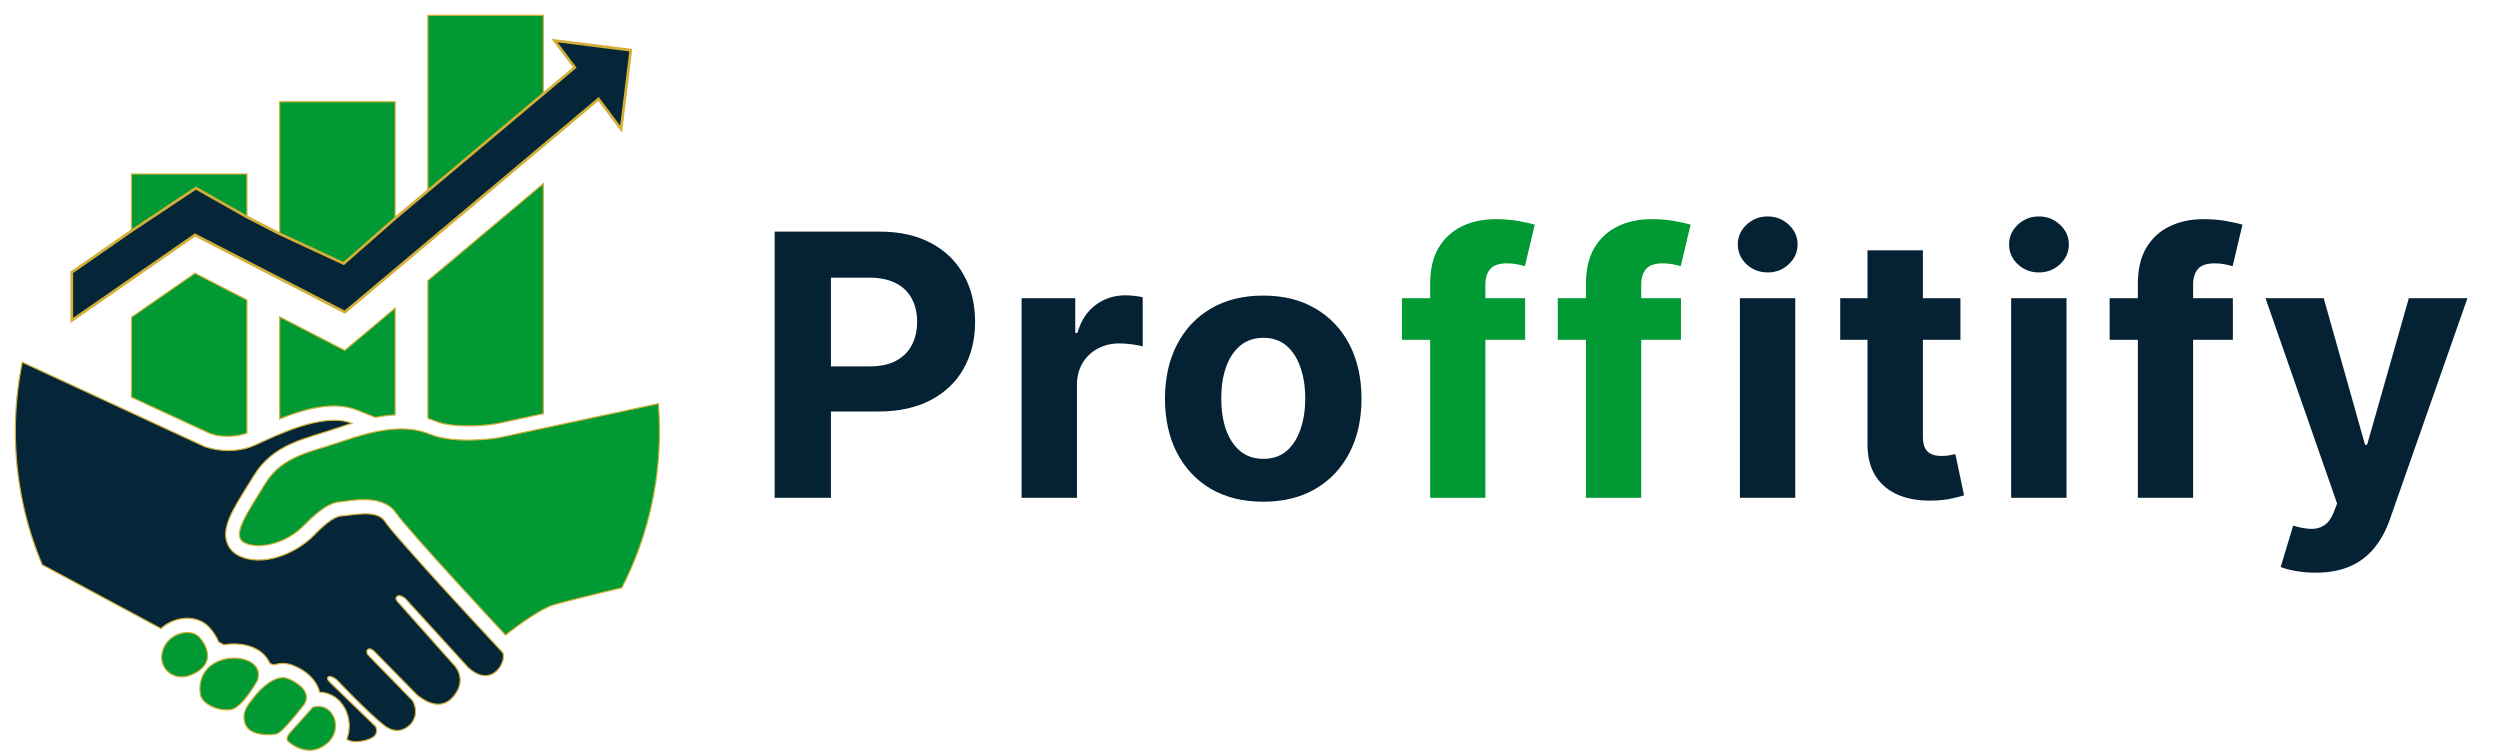 <svg width="163" height="49" viewBox="0 0 163 49" fill="none" xmlns="http://www.w3.org/2000/svg">
<path fill-rule="evenodd" clip-rule="evenodd" d="M4.68 17.753L8.573 15.053V11.344H16.101V14.147L18.237 15.247V6.635H25.763V14.236L27.899 12.442V1H35.426V6.12L37.473 4.401L36.153 2.645L41.113 3.285L40.494 8.418L39.021 6.458L22.479 20.351L12.712 15.321L4.68 20.89V17.753V17.753ZM35.426 11.972V26.974L32.352 27.63C31.253 27.809 29.402 27.879 28.365 27.45C28.211 27.386 28.056 27.331 27.899 27.283V18.294L35.426 11.972ZM25.763 20.088V27.051C25.336 27.074 24.908 27.131 24.482 27.212L23.265 26.732C21.756 26.137 19.895 26.647 18.237 27.311V20.661L22.479 22.847L25.763 20.088V20.088ZM16.101 19.561V28.237C15.371 28.505 14.38 28.523 13.668 28.252L8.573 25.896V20.686L12.712 17.816L16.101 19.561ZM12.972 41.523C13.41 41.976 14.095 43.168 12.71 43.893C11.324 44.617 10.406 43.545 10.551 42.67C10.782 41.284 12.383 40.914 12.972 41.523ZM16.779 44.375C16.779 44.375 15.816 46.126 15.073 46.261C14.329 46.397 13.118 45.945 13.046 45.19C12.756 42.187 17.501 42.398 16.779 44.375V44.375ZM19.819 45.945C19.819 45.945 18.419 47.779 18.033 47.854C17.646 47.929 16.276 48.019 15.984 47.19C15.692 46.36 16.29 45.832 16.611 45.394C16.932 44.956 17.96 43.945 18.733 44.232C19.506 44.519 20.344 45.198 19.819 45.945V45.945ZM20.396 46.118L18.937 47.741C18.937 47.741 18.55 48.14 18.798 48.352C19.047 48.563 20.162 49.424 21.307 48.488C22.452 47.552 21.737 45.718 20.396 46.118V46.118ZM42.928 26.32L32.513 28.543C32.513 28.543 29.712 29.006 28.032 28.311C26.352 27.615 24.336 28.079 22.321 28.774C20.305 29.47 18.4 29.701 17.28 31.556C16.16 33.41 15.04 34.917 15.936 35.381C16.833 35.844 18.625 35.496 19.856 34.222C21.088 32.947 21.753 32.742 22.208 32.715C22.664 32.687 24.897 32.136 25.793 33.41C26.689 34.685 32.961 41.407 32.961 41.407C32.961 41.407 34.976 39.784 36.096 39.437C36.503 39.31 38.33 38.847 40.545 38.32C42.112 35.277 43 31.804 43 28.115C43 27.511 42.976 26.912 42.928 26.32V26.32Z" fill="#009933" stroke="#D4AF37" stroke-width="0.08" stroke-miterlimit="10"/>
<path fill-rule="evenodd" clip-rule="evenodd" d="M1.451 23.617L13.328 29.111C13.328 29.111 14.976 29.76 16.624 29.02C17.98 28.411 21.055 26.853 22.946 27.599C22.637 27.692 22.333 27.793 22.037 27.895C19.896 28.633 17.827 28.902 16.521 31.064C16.083 31.79 15.599 32.511 15.206 33.261C14.848 33.946 14.497 34.806 14.882 35.562C15.028 35.849 15.257 36.066 15.536 36.21C17.113 37.026 19.333 36.075 20.49 34.877C20.866 34.489 21.677 33.676 22.261 33.64C22.989 33.596 24.542 33.207 25.068 33.956C25.462 34.516 25.984 35.089 26.436 35.603C27.148 36.415 27.872 37.217 28.597 38.015C29.829 39.368 31.069 40.714 32.316 42.051L32.712 42.476C33.173 42.838 32.214 45.029 30.537 43.537L26.424 39.025C26.424 39.025 26.082 38.731 25.892 38.882C25.703 39.032 25.892 39.183 26.067 39.387L29.581 43.333C29.581 43.333 30.471 44.178 29.669 45.28C28.867 46.382 27.846 45.824 27.204 45.326L24.433 42.504C24.433 42.504 24.171 42.202 23.973 42.345C23.973 42.345 23.798 42.526 24.083 42.79L26.904 45.681C26.904 45.681 27.371 46.435 26.839 47.137C26.839 47.137 26.109 48.14 25.023 47.28C23.936 46.42 21.952 44.323 21.952 44.323C21.952 44.323 21.573 44.013 21.405 44.134C21.238 44.255 21.515 44.481 21.624 44.594C21.734 44.707 24.489 47.363 24.489 47.363C24.489 47.363 24.707 47.771 24.35 48.042C24.031 48.285 23.067 48.522 22.608 48.202C23.141 46.826 22.304 45.17 20.842 45.13C20.694 44.485 20.161 43.923 19.53 43.583C19.37 43.497 19.204 43.422 19.035 43.359C18.651 43.216 18.246 43.233 17.854 43.351L17.602 43.261L17.578 43.207C17.063 42.12 15.685 41.846 14.598 42.045L14.254 41.855C14.117 41.509 13.9 41.173 13.606 40.868C13.012 40.254 12.076 40.192 11.321 40.477C11.01 40.595 10.73 40.767 10.492 40.982L2.755 36.825C1.626 34.158 1 31.212 1 28.115C1 26.573 1.156 25.069 1.451 23.617V23.617Z" fill="#052638" stroke="#D4AF37" stroke-width="0.08" stroke-miterlimit="10"/>
<path fill-rule="evenodd" clip-rule="evenodd" d="M4.679 17.753L8.573 15.054L12.768 12.262L16.1 14.148L18.236 15.248L22.41 17.18L25.762 14.236L35.426 6.12L37.472 4.401L36.152 2.645L41.126 3.271L40.493 8.418L39.024 6.455L22.478 20.352L12.711 15.321L4.679 20.89V17.753Z" fill="#052638"/>
<path d="M8.623 15.13L4.73 17.829L4.631 17.676L8.524 14.977L8.525 14.976L8.623 15.13ZM12.817 12.34L8.621 15.131L8.525 14.976L12.721 12.185L12.812 12.182L12.817 12.34ZM12.721 12.185L12.765 12.155L12.812 12.182L12.721 12.185ZM16.058 14.228L12.726 12.343L12.812 12.182L16.143 14.067L16.061 14.23L16.058 14.228ZM16.061 14.23L16.059 14.229L16.058 14.228L16.061 14.23ZM18.197 15.33L16.061 14.23L16.14 14.065L18.276 15.165L18.2 15.331L18.197 15.33ZM18.2 15.331L18.198 15.331L18.197 15.33L18.2 15.331ZM22.374 17.264L18.2 15.331L18.273 15.163L22.447 17.096L22.468 17.25L22.374 17.264ZM22.468 17.25L22.425 17.288L22.374 17.264L22.468 17.25ZM25.821 14.306L22.468 17.25L22.353 17.11L25.705 14.166L25.707 14.164L25.821 14.306ZM25.705 14.166L25.706 14.165L25.707 14.164L25.705 14.166ZM35.483 6.192L25.819 14.307L25.707 14.164L35.37 6.049L35.483 6.192ZM37.529 4.472L35.483 6.192L35.37 6.049L37.417 4.329L37.544 4.344L37.529 4.472ZM37.544 4.344L37.597 4.415L37.529 4.472L37.544 4.344ZM36.223 2.588L37.544 4.344L37.403 4.457L36.082 2.701L36.163 2.553L36.223 2.588ZM36.082 2.701L35.951 2.526L36.163 2.553L36.082 2.701ZM41.116 3.363L36.142 2.736L36.163 2.553L41.138 3.18L41.215 3.283L41.116 3.363ZM41.138 3.18L41.227 3.191L41.215 3.283L41.138 3.18ZM40.406 8.407L41.038 3.26L41.215 3.283L40.583 8.43L40.424 8.475L40.406 8.407ZM40.583 8.43L40.556 8.651L40.424 8.475L40.583 8.43ZM39.095 6.398L40.565 8.362L40.424 8.475L38.954 6.511L38.968 6.383L39.095 6.398ZM38.968 6.383L39.039 6.324L39.095 6.398L38.968 6.383ZM22.423 20.28L38.968 6.383L39.081 6.526L22.535 20.423L22.439 20.434L22.423 20.28ZM22.535 20.423L22.491 20.46L22.439 20.434L22.535 20.423ZM12.752 15.239L22.519 20.269L22.439 20.434L12.672 15.403L12.662 15.245L12.752 15.239ZM12.662 15.245L12.706 15.215L12.752 15.239L12.662 15.245ZM4.631 20.814L12.662 15.245L12.762 15.398L4.73 20.966L4.591 20.89L4.631 20.814ZM4.73 20.966L4.591 21.063V20.89L4.73 20.966ZM4.769 17.753V20.89H4.591V17.753L4.631 17.676L4.769 17.753ZM4.591 17.753V17.704L4.631 17.676L4.591 17.753Z" fill="#D4AF37"/>
<path d="M50.508 32.458V15.102H57.356C58.672 15.102 59.794 15.354 60.72 15.857C61.647 16.354 62.353 17.046 62.839 17.933C63.33 18.814 63.576 19.831 63.576 20.983C63.576 22.136 63.327 23.153 62.83 24.034C62.333 24.916 61.613 25.602 60.669 26.094C59.731 26.585 58.596 26.831 57.263 26.831H52.898V23.89H56.669C57.376 23.89 57.957 23.769 58.415 23.526C58.878 23.277 59.223 22.936 59.449 22.5C59.681 22.06 59.796 21.554 59.796 20.983C59.796 20.407 59.681 19.904 59.449 19.475C59.223 19.04 58.878 18.704 58.415 18.467C57.952 18.224 57.364 18.102 56.652 18.102H54.178V32.458H50.508ZM66.607 32.458V19.441H70.107V21.712H70.243C70.48 20.904 70.878 20.294 71.438 19.882C71.997 19.464 72.641 19.255 73.37 19.255C73.551 19.255 73.746 19.266 73.955 19.289C74.164 19.311 74.347 19.342 74.505 19.382V22.585C74.336 22.534 74.102 22.489 73.802 22.45C73.503 22.41 73.229 22.39 72.98 22.39C72.449 22.39 71.974 22.506 71.556 22.738C71.144 22.964 70.816 23.28 70.573 23.687C70.336 24.094 70.217 24.562 70.217 25.094V32.458H66.607ZM82.363 32.712C81.047 32.712 79.908 32.432 78.948 31.873C77.993 31.308 77.256 30.523 76.736 29.517C76.216 28.506 75.957 27.334 75.957 26C75.957 24.656 76.216 23.481 76.736 22.475C77.256 21.464 77.993 20.678 78.948 20.119C79.908 19.554 81.047 19.272 82.363 19.272C83.679 19.272 84.815 19.554 85.77 20.119C86.73 20.678 87.47 21.464 87.99 22.475C88.51 23.481 88.77 24.656 88.77 26C88.77 27.334 88.51 28.506 87.99 29.517C87.47 30.523 86.73 31.308 85.77 31.873C84.815 32.432 83.679 32.712 82.363 32.712ZM82.38 29.916C82.979 29.916 83.479 29.746 83.88 29.407C84.281 29.062 84.583 28.593 84.787 28C84.996 27.407 85.1 26.732 85.1 25.975C85.1 25.218 84.996 24.543 84.787 23.95C84.583 23.356 84.281 22.887 83.88 22.543C83.479 22.198 82.979 22.026 82.38 22.026C81.775 22.026 81.267 22.198 80.855 22.543C80.448 22.887 80.14 23.356 79.931 23.95C79.728 24.543 79.626 25.218 79.626 25.975C79.626 26.732 79.728 27.407 79.931 28C80.14 28.593 80.448 29.062 80.855 29.407C81.267 29.746 81.775 29.916 82.38 29.916Z" fill="#042233"/>
<path d="M113.441 32.458V19.441H117.051V32.458H113.441ZM115.254 17.763C114.717 17.763 114.257 17.585 113.873 17.229C113.494 16.868 113.305 16.436 113.305 15.933C113.305 15.436 113.494 15.009 113.873 14.653C114.257 14.292 114.717 14.111 115.254 14.111C115.791 14.111 116.248 14.292 116.627 14.653C117.011 15.009 117.203 15.436 117.203 15.933C117.203 16.436 117.011 16.868 116.627 17.229C116.248 17.585 115.791 17.763 115.254 17.763ZM127.821 19.441V22.153H119.982V19.441H127.821ZM121.761 16.323H125.372V28.458C125.372 28.791 125.422 29.051 125.524 29.238C125.626 29.418 125.767 29.545 125.948 29.619C126.134 29.692 126.349 29.729 126.592 29.729C126.761 29.729 126.931 29.715 127.1 29.687C127.27 29.653 127.4 29.627 127.49 29.61L128.058 32.297C127.877 32.353 127.623 32.418 127.295 32.492C126.968 32.571 126.569 32.619 126.1 32.636C125.23 32.67 124.468 32.554 123.812 32.288C123.163 32.023 122.657 31.61 122.295 31.051C121.934 30.492 121.756 29.785 121.761 28.932V16.323ZM131.127 32.458V19.441H134.737V32.458H131.127ZM132.94 17.763C132.404 17.763 131.943 17.585 131.559 17.229C131.18 16.868 130.991 16.436 130.991 15.933C130.991 15.436 131.18 15.009 131.559 14.653C131.943 14.292 132.404 14.111 132.94 14.111C133.477 14.111 133.935 14.292 134.313 14.653C134.697 15.009 134.889 15.436 134.889 15.933C134.889 16.436 134.697 16.868 134.313 17.229C133.935 17.585 133.477 17.763 132.94 17.763ZM145.583 19.441V22.153H137.549V19.441H145.583ZM139.388 32.458V18.501C139.388 17.557 139.572 16.775 139.939 16.153C140.312 15.532 140.82 15.066 141.465 14.755C142.109 14.444 142.84 14.289 143.659 14.289C144.213 14.289 144.719 14.331 145.176 14.416C145.64 14.501 145.984 14.577 146.21 14.645L145.566 17.357C145.425 17.311 145.25 17.269 145.041 17.229C144.837 17.19 144.628 17.17 144.414 17.17C143.883 17.17 143.512 17.294 143.303 17.543C143.094 17.786 142.99 18.128 142.99 18.568V32.458H139.388ZM150.972 37.339C150.514 37.339 150.085 37.302 149.684 37.229C149.288 37.161 148.961 37.073 148.701 36.966L149.514 34.271C149.938 34.401 150.319 34.472 150.658 34.483C151.003 34.494 151.299 34.415 151.548 34.246C151.802 34.076 152.008 33.788 152.167 33.382L152.379 32.831L147.709 19.441H151.506L154.2 29H154.336L157.056 19.441H160.878L155.819 33.864C155.576 34.565 155.246 35.175 154.828 35.695C154.415 36.22 153.893 36.624 153.26 36.907C152.627 37.195 151.864 37.339 150.972 37.339Z" fill="#042233"/>
<path d="M99.44 19.441V22.153H91.407V19.441H99.44ZM93.246 32.458V18.501C93.246 17.557 93.429 16.775 93.796 16.153C94.169 15.532 94.678 15.066 95.322 14.755C95.966 14.444 96.698 14.289 97.517 14.289C98.07 14.289 98.576 14.331 99.034 14.416C99.497 14.501 99.841 14.577 100.068 14.645L99.424 17.357C99.282 17.311 99.107 17.269 98.898 17.229C98.695 17.19 98.486 17.17 98.271 17.17C97.74 17.17 97.37 17.294 97.161 17.543C96.952 17.786 96.847 18.128 96.847 18.568V32.458H93.246ZM109.6 19.441V22.153H101.567V19.441H109.6ZM103.405 32.458V18.501C103.405 17.557 103.589 16.775 103.956 16.153C104.329 15.532 104.838 15.066 105.482 14.755C106.126 14.444 106.857 14.289 107.677 14.289C108.23 14.289 108.736 14.331 109.193 14.416C109.657 14.501 110.001 14.577 110.227 14.645L109.583 17.357C109.442 17.311 109.267 17.269 109.058 17.229C108.854 17.19 108.645 17.17 108.431 17.17C107.9 17.17 107.53 17.294 107.321 17.543C107.112 17.786 107.007 18.128 107.007 18.568V32.458H103.405Z" fill="#009933"/>
</svg>
